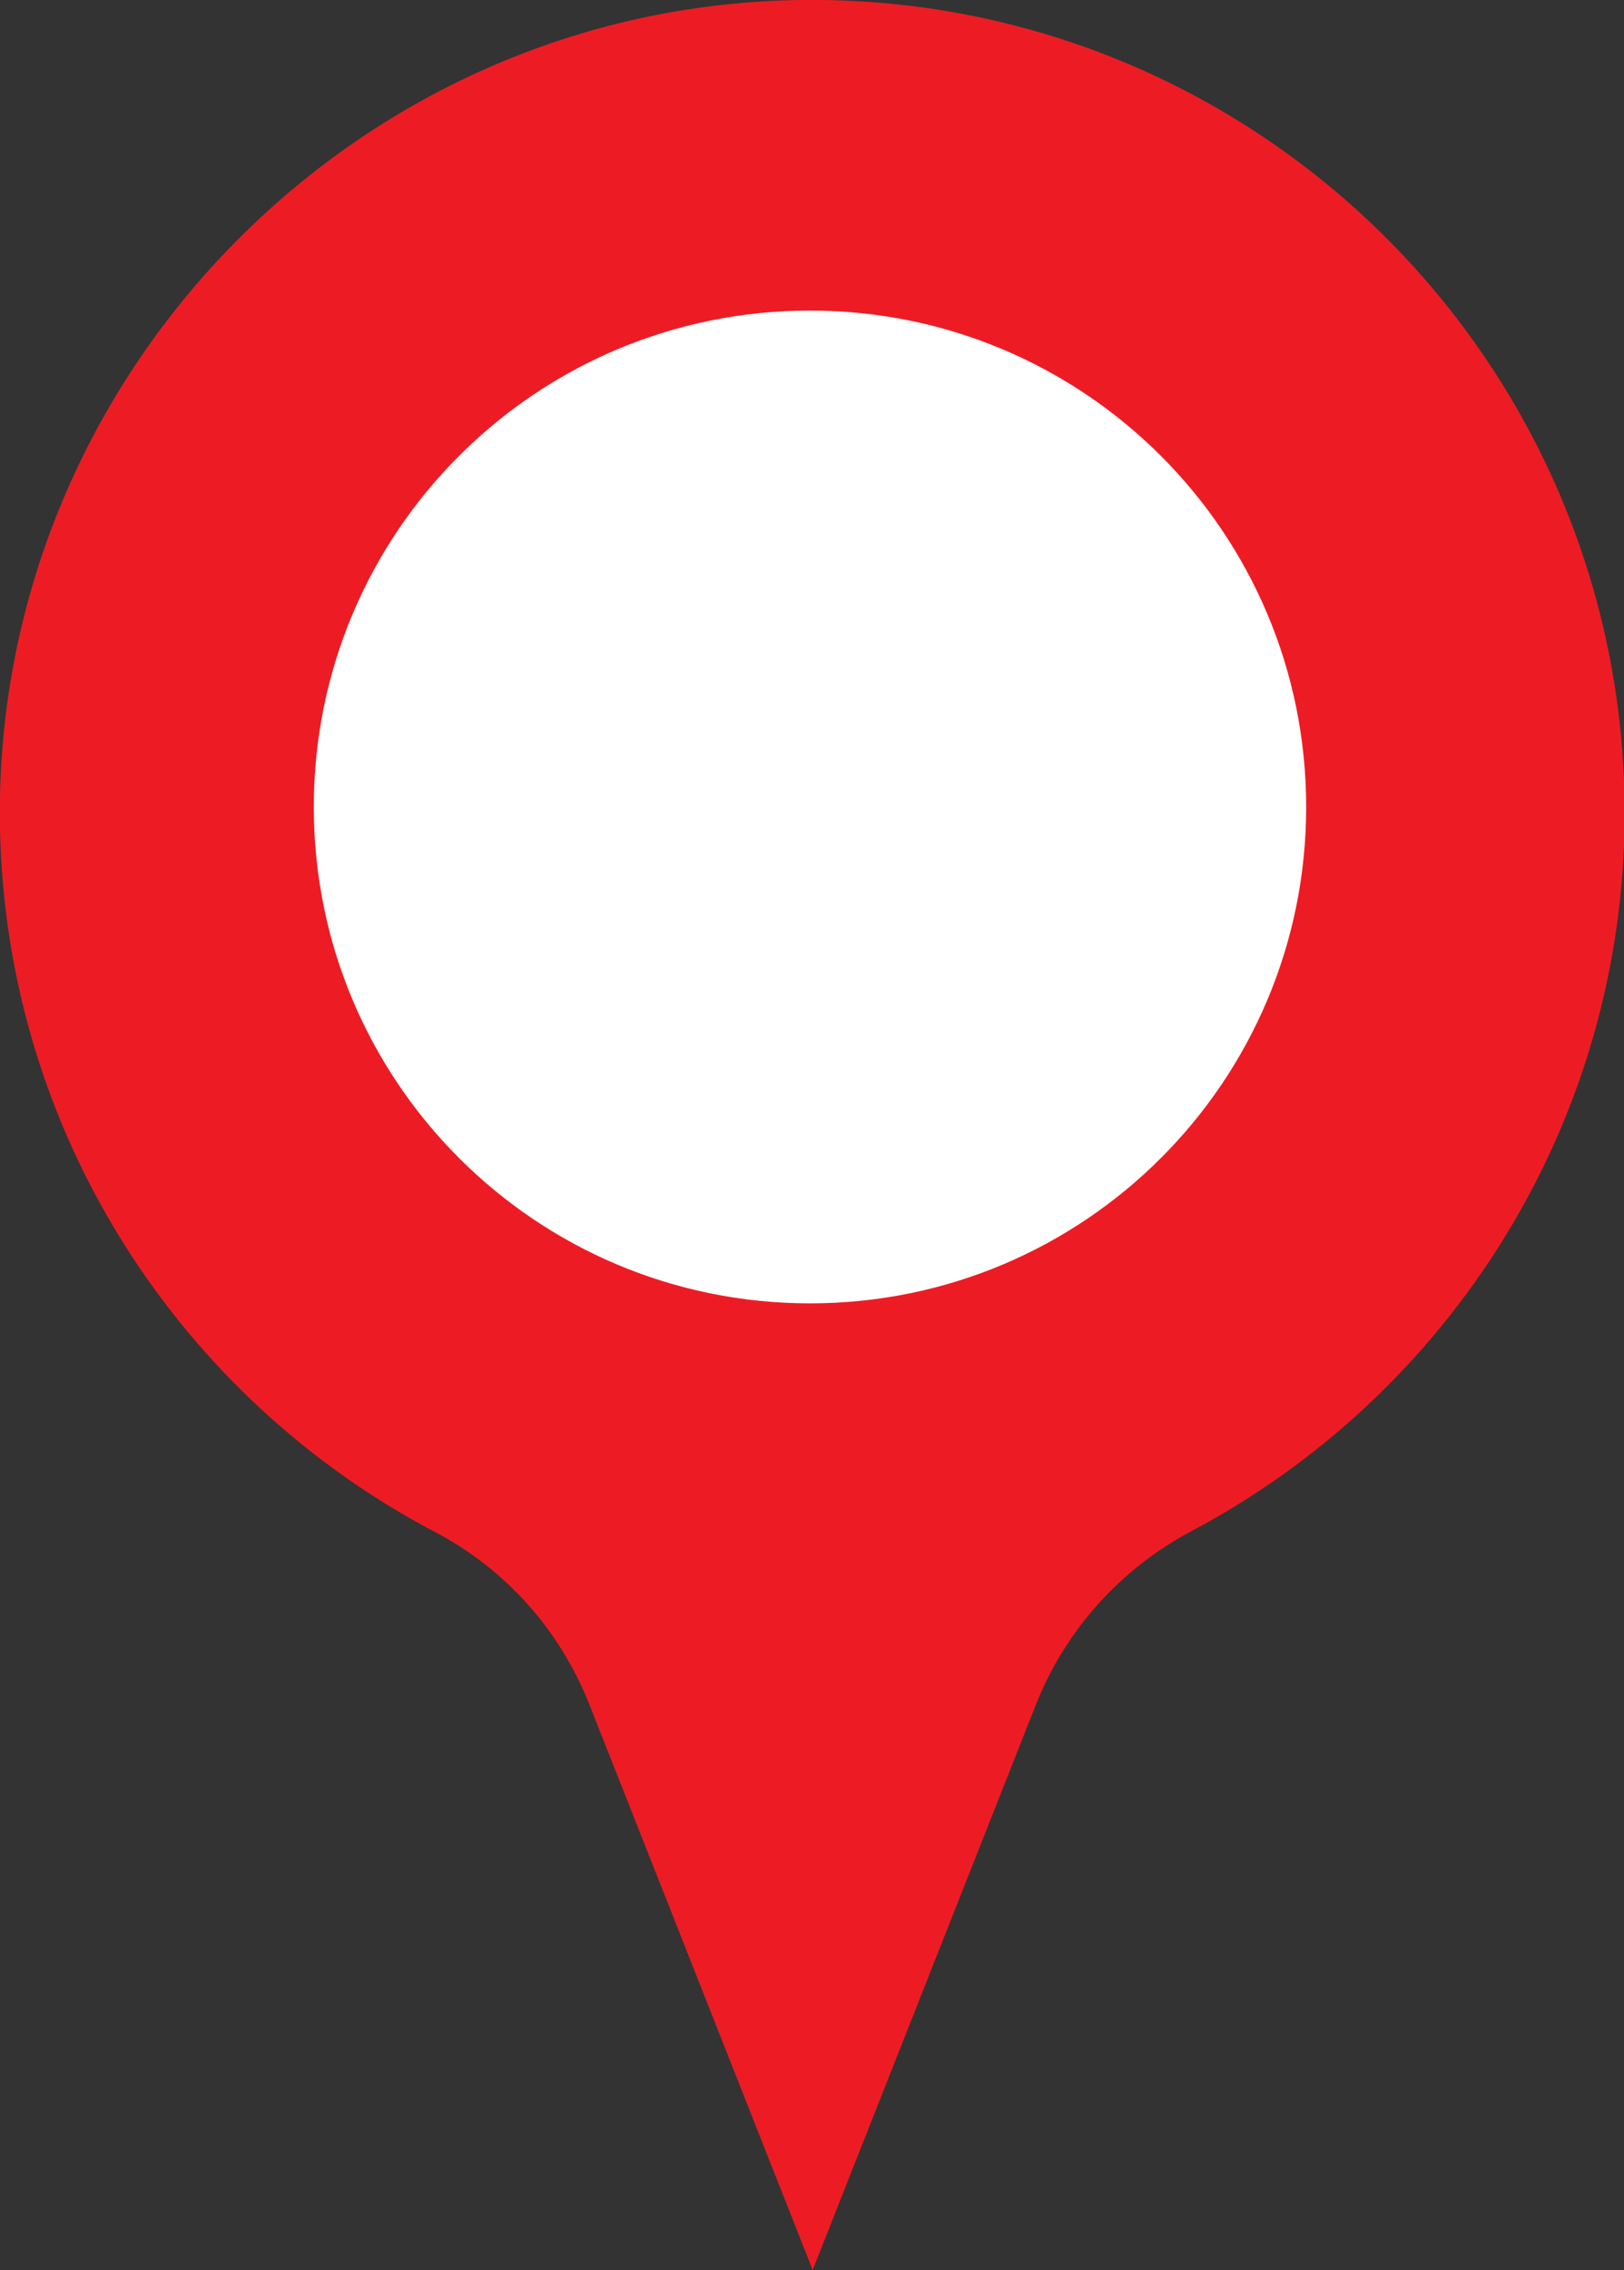 <?xml version="1.0" encoding="UTF-8"?>
<svg id="_圖層_2" data-name="圖層 2" xmlns="http://www.w3.org/2000/svg" viewBox="0 0 24.22 33.84">
  <rect x="0" y="0" width="24.22" height="33.84" fill="#333333" stroke="none"/>
  <defs>
    <style>
      .cls-1 {
        fill: #fff;
      }

      .cls-2 {
        fill: #ed1c24;
      }
    </style>
  </defs>
  <g id="_圖層_2-2" data-name="圖層 2">
    <g>
      <circle class="cls-1" cx="11.84" cy="13.9" r="9.95"/>
      <path class="cls-2" d="M11.94,0C5.26,.09-.13,5.67,0,12.35c.09,4.56,2.7,8.5,6.49,10.49,1.05,.55,1.86,1.46,2.3,2.57l3.33,8.43,3.33-8.43c.44-1.11,1.26-2.02,2.31-2.58,3.84-2.03,6.47-6.07,6.47-10.72C24.22,5.36,18.7-.09,11.94,0Zm.14,19.43c-4.09,0-7.4-3.31-7.4-7.4s3.31-7.4,7.4-7.4,7.4,3.31,7.4,7.4-3.31,7.4-7.4,7.4Z"/>
    </g>
  </g>
</svg>